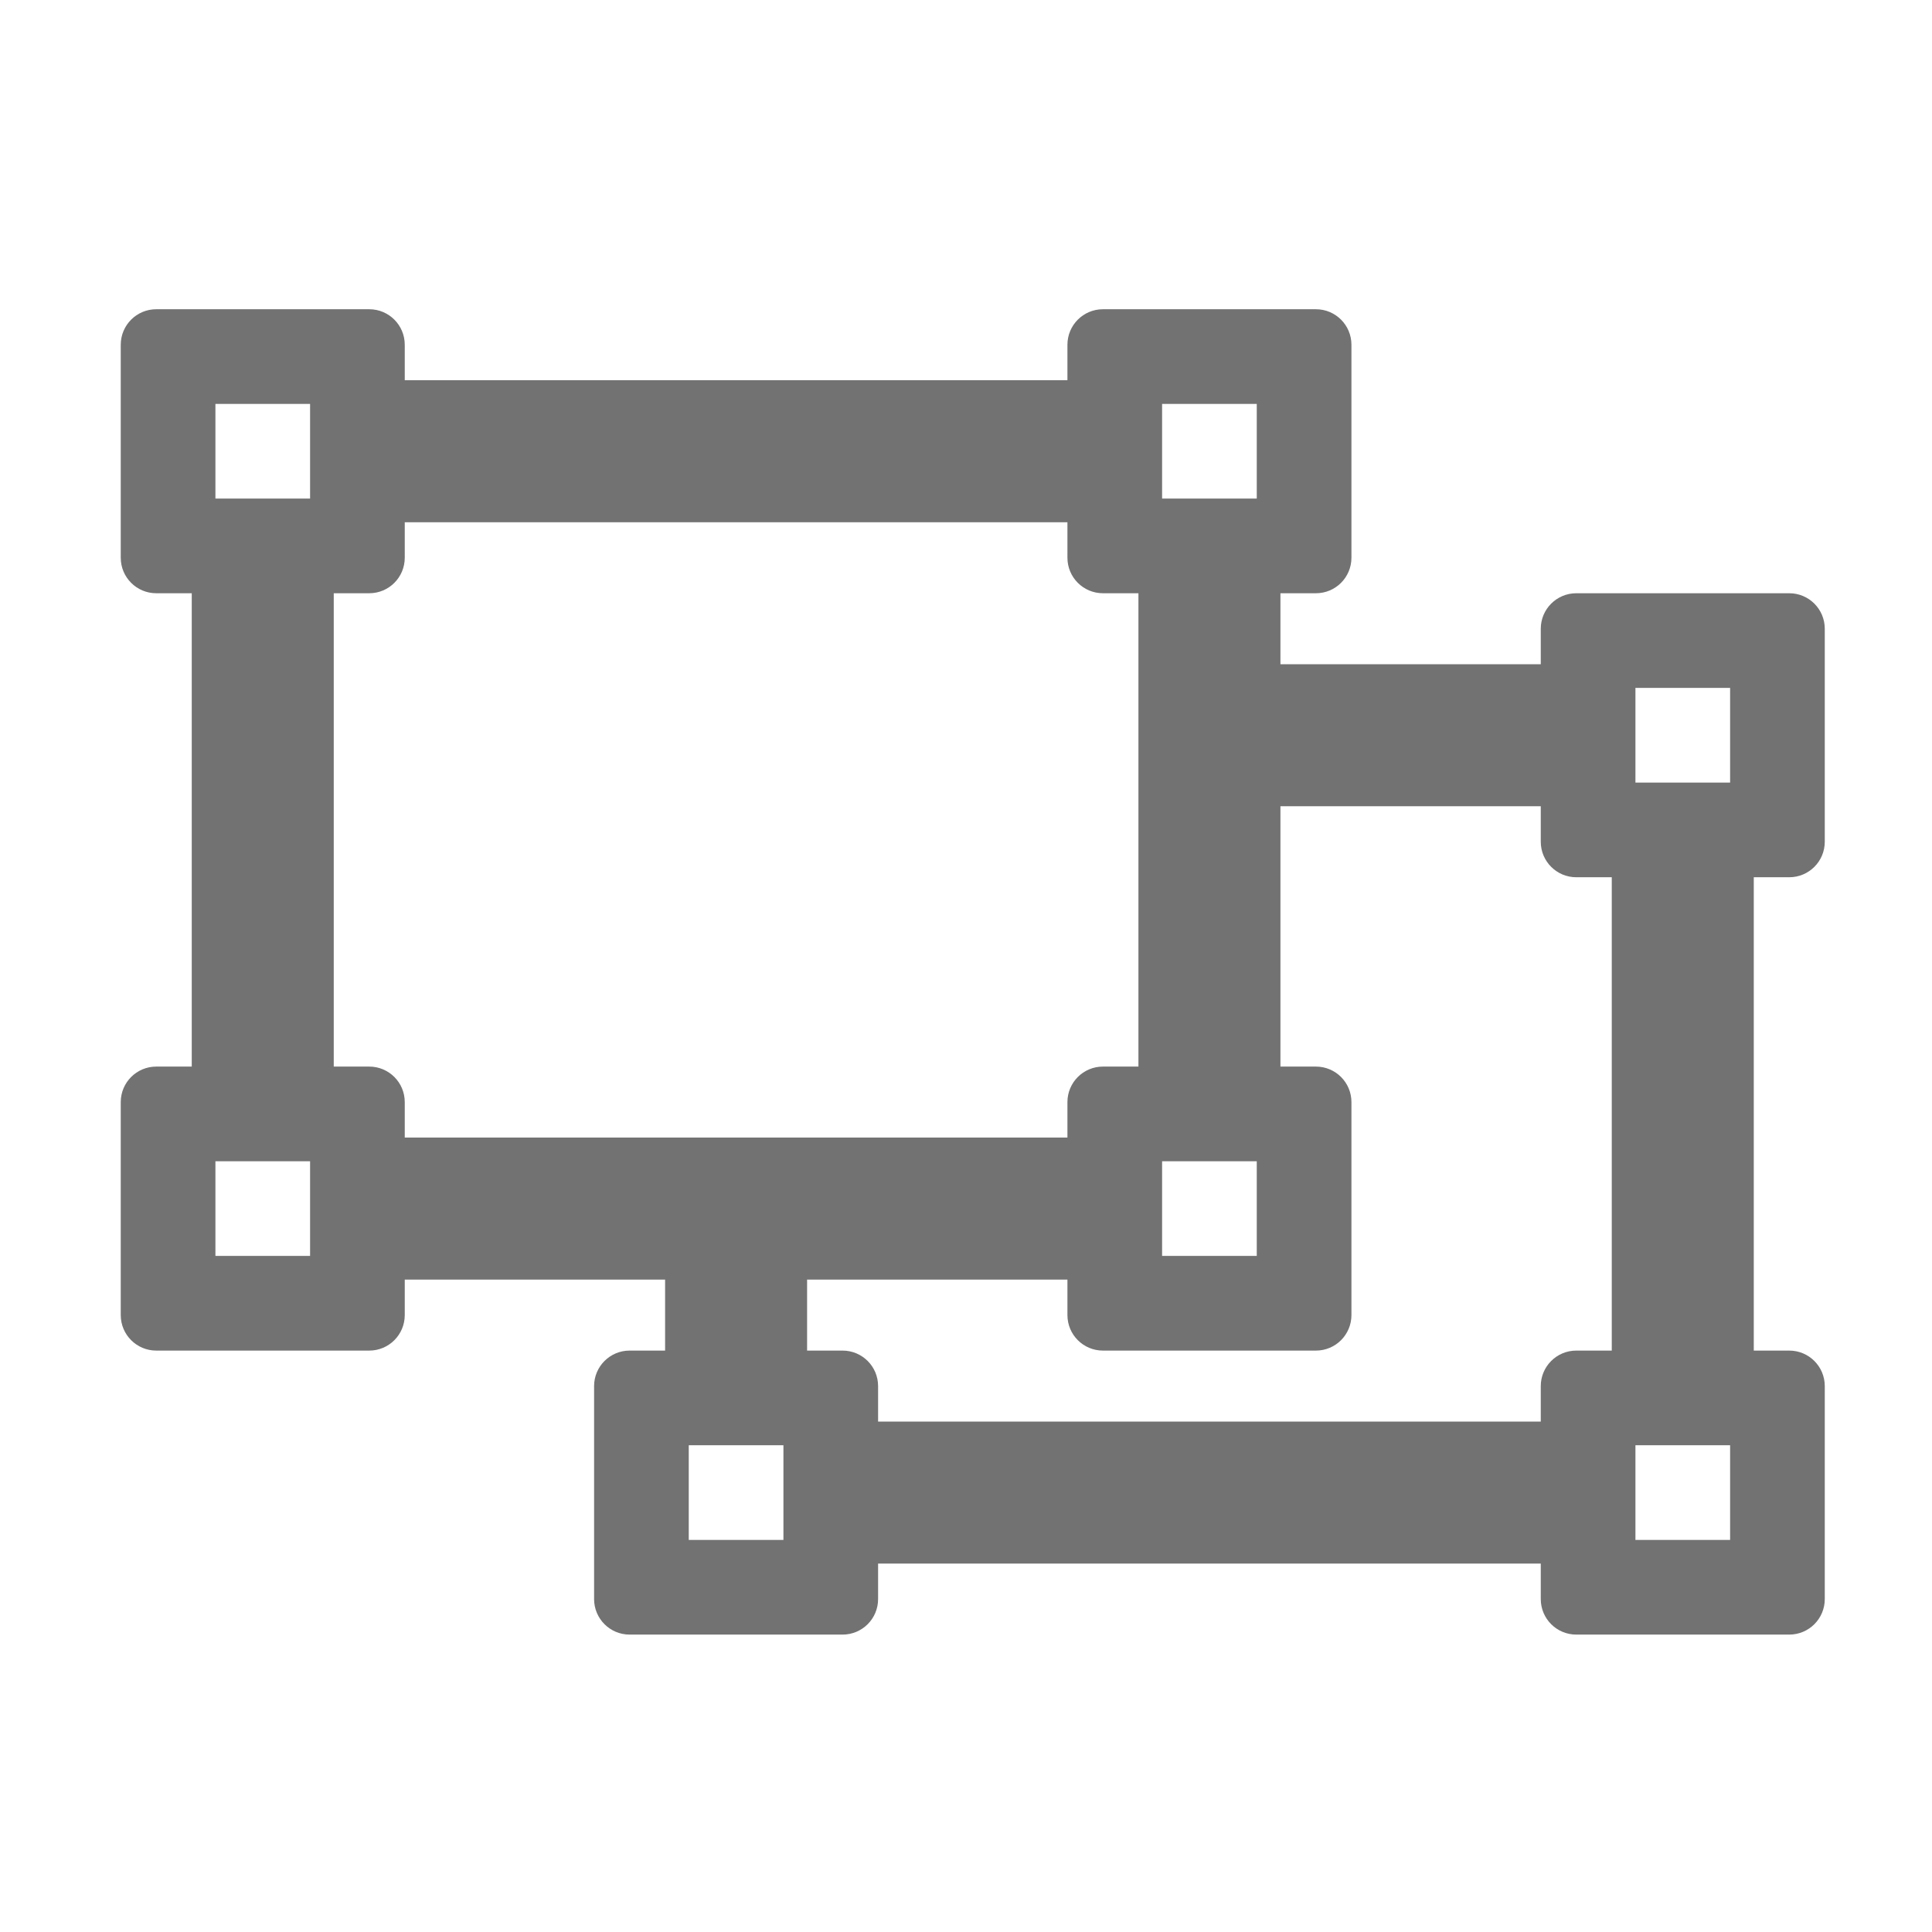 ﻿<?xml version='1.0' encoding='UTF-8'?>
<svg viewBox="-2 -3.554 32 32" xmlns="http://www.w3.org/2000/svg">
  <g transform="matrix(0.049, 0, 0, 0.049, 0, 0)">
    <path d="M564, 224C570.627, 224 576, 218.627 576, 212L576, 140C576, 133.373 570.627, 128 564, 128L492, 128C485.373, 128 480, 133.373 480, 140L480, 152L392, 152L392, 128L404, 128C410.627, 128 416, 122.627 416, 116L416, 44C416, 37.373 410.627, 32 404, 32L332, 32C325.373, 32 320, 37.373 320, 44L320, 56L96, 56L96, 44C96, 37.373 90.627, 32 84, 32L12, 32C5.373, 32 0, 37.373 0, 44L0, 116C0, 122.627 5.373, 128 12, 128L24, 128L24, 288L12, 288C5.373, 288 0, 293.373 0, 300L0, 372C0, 378.627 5.373, 384 12, 384L84, 384C90.627, 384 96, 378.627 96, 372L96, 360L184, 360L184, 384L172, 384C165.373, 384 160, 389.373 160, 396L160, 468C160, 474.627 165.373, 480 172, 480L244, 480C250.627, 480 256, 474.627 256, 468L256, 456L480, 456L480, 468C480, 474.627 485.373, 480 492, 480L564, 480C570.627, 480 576, 474.627 576, 468L576, 396C576, 389.373 570.627, 384 564, 384L552, 384L552, 224L564, 224zM352, 64L384, 64L384, 96L352, 96L352, 64zM352, 320L384, 320L384, 352L352, 352L352, 320zM64, 352L32, 352L32, 320L64, 320L64, 352zM64, 96L32, 96L32, 64L64, 64L64, 96zM96, 312L96, 300C96, 293.373 90.627, 288 84, 288L72, 288L72, 128L84, 128C90.627, 128 96, 122.627 96, 116L96, 104L320, 104L320, 116C320, 122.627 325.373, 128 332, 128L344, 128L344, 288L332, 288C325.373, 288 320, 293.373 320, 300L320, 312L96, 312zM224, 448L192, 448L192, 416L224, 416L224, 448zM504, 384L492, 384C485.373, 384 480, 389.373 480, 396L480, 408L256, 408L256, 396C256, 389.373 250.627, 384 244, 384L232, 384L232, 360L320, 360L320, 372C320, 378.627 325.373, 384 332, 384L404, 384C410.627, 384 416, 378.627 416, 372L416, 300C416, 293.373 410.627, 288 404, 288L392, 288L392, 200L480, 200L480, 212C480, 218.627 485.373, 224 492, 224L504, 224L504, 384zM544, 448L512, 448L512, 416L544, 416L544, 448zM544, 192L512, 192L512, 160L544, 160L544, 192z" fill="#727272" fill-opacity="1" class="Black" />
  </g>
</svg>